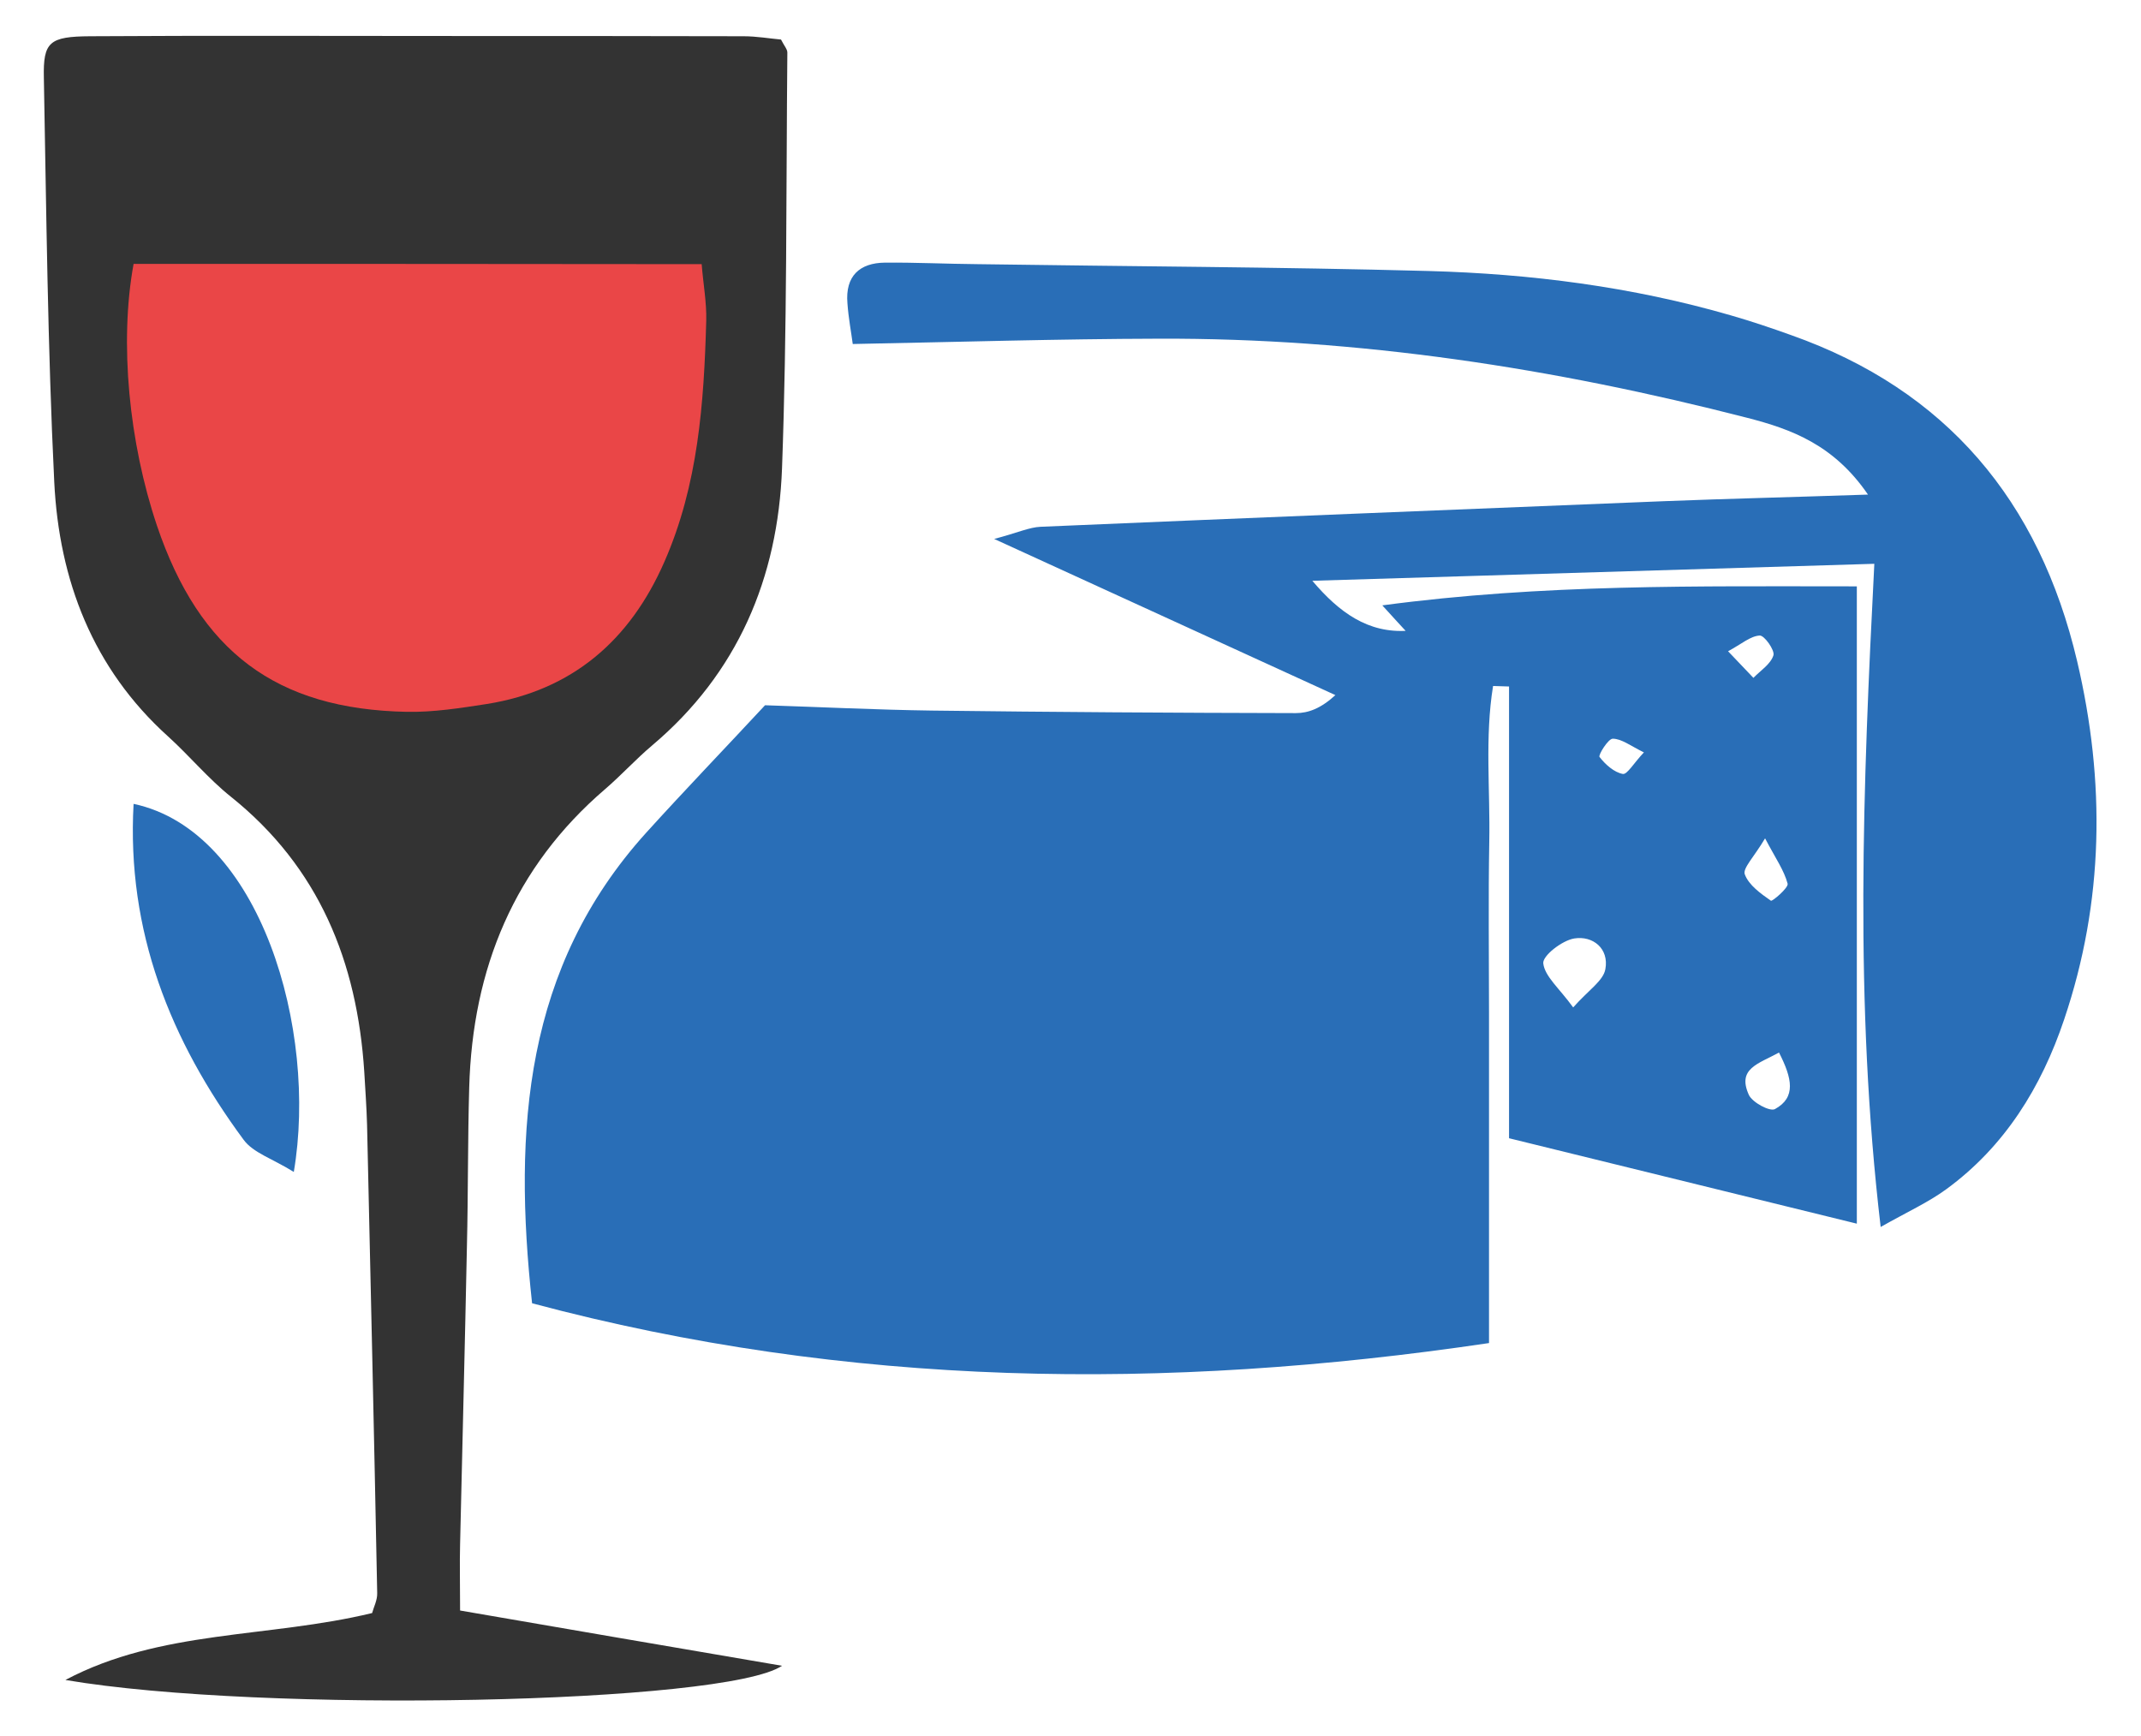 <?xml version="1.0" encoding="utf-8"?>
<!-- Generator: Adobe Illustrator 23.0.1, SVG Export Plug-In . SVG Version: 6.00 Build 0)  -->
<svg version="1.1" id="Layer_1" xmlns="http://www.w3.org/2000/svg" xmlns:xlink="http://www.w3.org/1999/xlink" x="0px" y="0px"
	 viewBox="0 0 844.6 684.8" style="enable-background:new 0 0 844.6 684.8;" xml:space="preserve">
<style type="text/css">
	.st0{fill:#296EB7;}
	.st1{fill:#333333;}
	.st2{fill:#EA4647;}
</style>
<g>
	<path class="st0" d="M555.1,249.5c-2.4-2.6-4.9-5.3-9.8-10.7c63.7-8.5,124.4-7.5,187.2-7.5c0,84.4,0,166.5,0,251.4
		c-46.3-11.4-90.3-22.2-137.2-33.7c0-59.3,0-118.8,0-178.2c-2.1-0.1-4.2-0.1-6.3-0.2c-3.3,20.3-1.1,41-1.5,61.5
		c-0.4,22.3-0.1,44.7-0.1,67.1c0,21.6,0,43.2,0,64.8c0,21.4,0,42.8,0,65.8c-128.1,19-252.9,17.6-377.5-15.7
		c-7.5-68.8-2.9-132.6,45-185.6c15.4-17,31.3-33.5,46.9-50.3c21.9,0.7,43.9,1.8,65.8,2.1c47.9,0.6,95.8,0.9,143.6,1
		c4.9,0,9.8-1.8,15.6-7.1c-43.2-19.8-86.5-39.6-134.6-61.6c9.4-2.5,13.8-4.6,18.3-4.8c82-3.5,164-6.8,246-10.1
		c25.5-1,51-1.6,80.4-2.6c-13.5-19.7-30.2-25.8-47.7-30.3c-76.2-19.6-153.4-31.5-232.1-31.2c-39.5,0.1-79,1.3-120.7,2.1
		c-0.6-4.6-1.7-10.3-2.1-16.1c-0.9-10.7,4.8-15.9,14.8-16c12.2-0.1,24.3,0.5,36.5,0.6c59.3,0.9,118.6,1.1,177.9,2.7
		c40.3,1.1,80.3,6.2,119.3,17.5c8,2.3,16,5,23.8,7.8c61.1,21.6,97.9,65.3,112.8,128.6c11.2,47.6,10.6,94.8-5.1,141.3
		c-9,26.8-23.5,50.2-46.5,67c-7.1,5.2-15.3,8.9-25.9,14.9c-10.4-88.6-7-173.6-2.5-261.6c-75.1,2.3-148.4,4.5-221.7,6.7
		c10.6,12.5,22,20.8,37.7,19.7c2.6,1.9,5.2,3.8,7.8,5.6c1.2,0.5,2.5,1,3.7,1.4c-1.4-0.3-2.9-0.6-4.3-0.8
		C560.3,253.3,557.7,251.4,555.1,249.5z M620.6,397.4c6-6.8,11.9-10.5,12.7-15.1c1.5-8.1-4.9-13.3-12.3-12.1
		c-4.8,0.8-12.5,6.8-12.2,9.8C609.4,385.2,615.1,389.8,620.6,397.4z M701.8,415.2c-8.2,4.5-16.6,6.3-11.9,16.7
		c1.4,3,8.3,6.7,10.3,5.6C708.6,432.9,707,425.4,701.8,415.2z M696.3,330.7c-4.3,7.3-8.9,11.8-8,14.2c1.6,4.3,6.3,7.6,10.3,10.4
		c0.5,0.4,7-5.1,6.6-6.7C703.8,343.3,700.5,338.7,696.3,330.7z M681.7,256.9c4.3,4.5,7.1,7.5,10,10.5c2.8-2.9,6.8-5.4,7.9-8.9
		c0.6-2-3.6-7.9-5.4-7.8C690.5,250.9,687.1,254,681.7,256.9z M648.5,296.8c-5.3-2.6-8.8-5.4-12.3-5.4c-1.8,0-5.8,6.5-5.2,7.2
		c2.3,3,5.8,6.1,9.2,6.7C641.9,305.6,644.6,300.9,648.5,296.8z"/>
	<path class="st1" d="M25.8,662.7c37.5-19.9,80.1-16.5,121-26.4c0.6-2.3,2.1-5.1,2-7.9c-1.2-61.6-2.6-123.2-4-184.8
		c-0.2-6.9-0.7-13.9-1.1-20.8c-2.8-43.5-17.9-80.7-52.6-108.5c-8.9-7.1-16.3-16.1-24.8-23.8c-29.7-26.8-43-61.6-44.9-100.4
		c-2.6-53.1-3.1-106.3-4.1-159.5c-0.3-14.1,2.2-16.2,18.3-16.3c46.4-0.3,92.8-0.1,139.1-0.1c39.5,0,79.1,0,118.6,0.1
		c5.2,0,10.3,0.9,14.8,1.3c1.2,2.4,2.5,3.8,2.5,5.1c-0.5,54.7-0.1,109.4-2.1,164c-1.6,43.3-17.5,80.9-51.3,109.4
		c-6.4,5.4-12.1,11.7-18.5,17.2C202.9,342,186.4,382,185.1,429c-0.6,20.8-0.4,41.6-0.9,62.4c-0.8,39.3-1.8,78.5-2.7,117.8
		c-0.2,7.6,0,15.2,0,26.1c41.1,7.1,82.5,14.2,127,21.8C286.1,672.2,103.4,675.9,25.8,662.7z"/>
	<path class="st0" d="M115.9,462.3c-8.3-5.2-16-7.5-19.8-12.7c-28.9-39.1-46.2-82.3-43.4-132.5C102.9,327.8,125.4,406.5,115.9,462.3
		z"/>
	<path class="st2" d="M52.7,104.1c-5.7,31.1-1.8,70.5,9.2,103.2c16.8,49.7,47,72.5,98.6,73.5c10.5,0.2,21.2-1.5,31.6-3.1
		c33.6-5.4,56.4-25,70-56.1c13.3-30.3,15.6-62.5,16.5-95c0.2-7.3-1.2-14.7-1.8-22.4C200.6,104.1,127.1,104.1,52.7,104.1z"/>
</g>
</svg>
